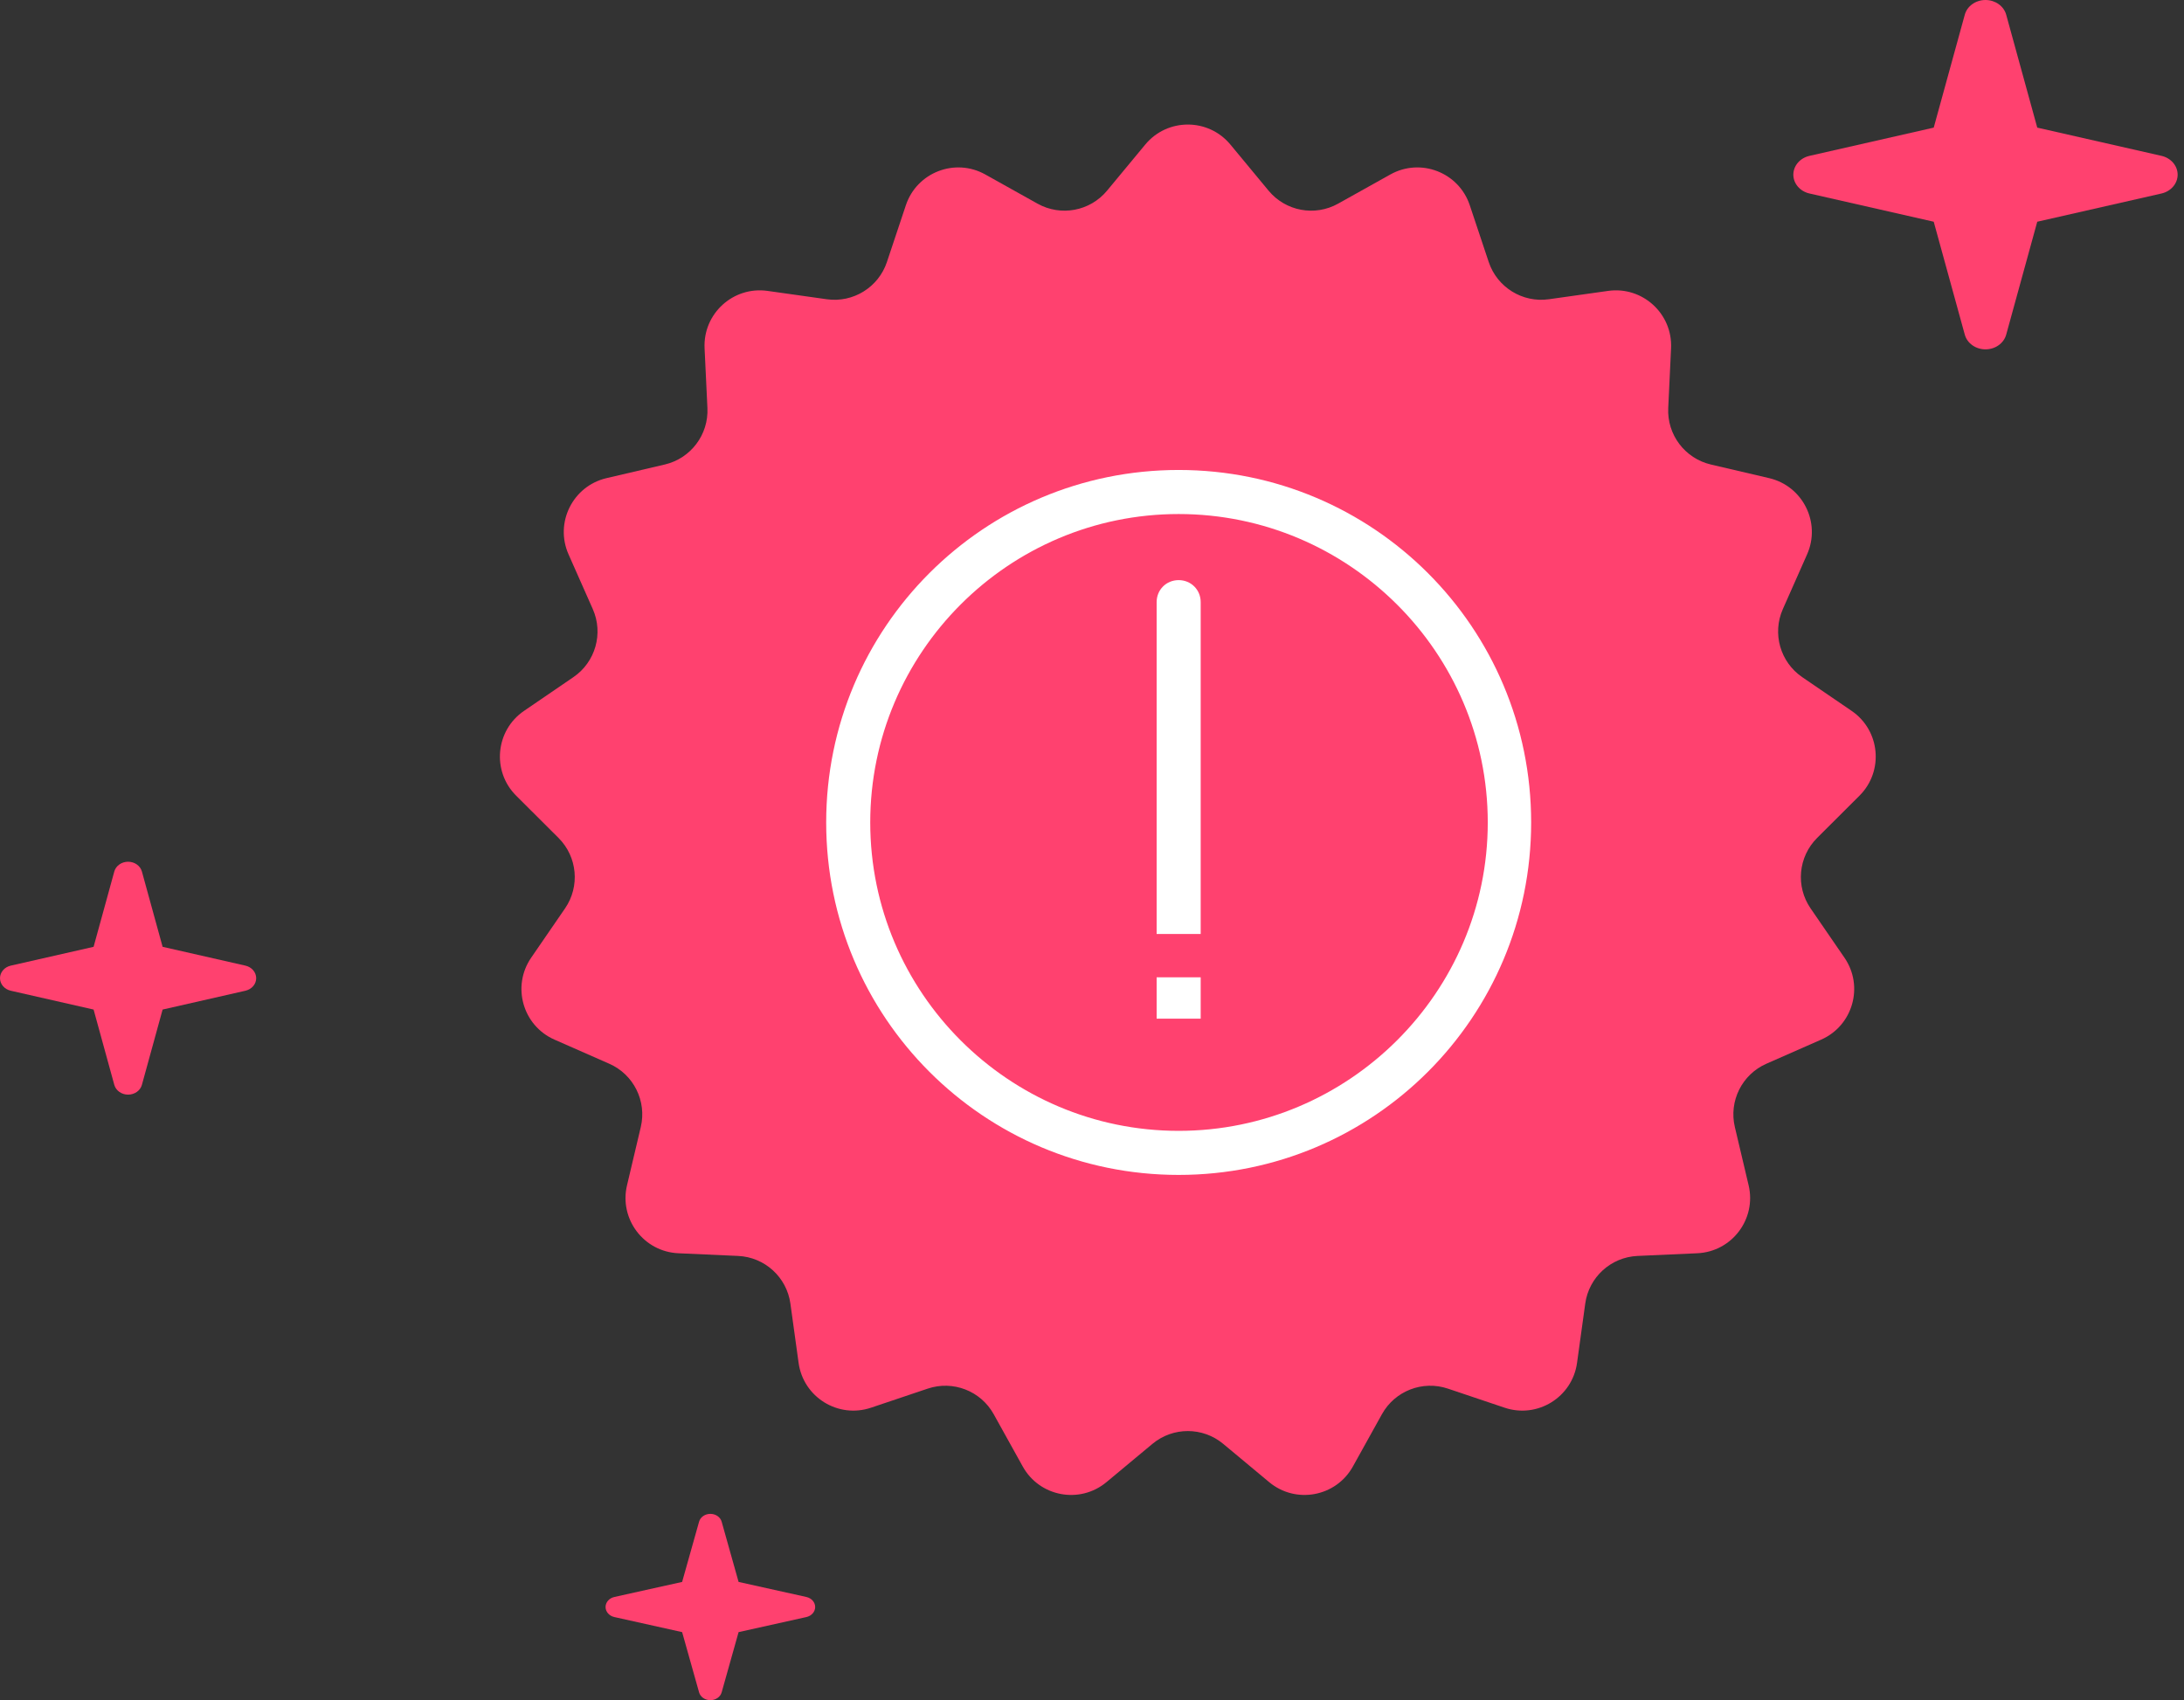 <svg width="158" height="123" viewBox="0 0 158 123" fill="none" xmlns="http://www.w3.org/2000/svg">
<rect x="0" y="0" width="158" height="123" fill="#333333" stroke="none"/>
<path d="M82.852 10.459C84.451 8.528 87.413 8.528 89.013 10.459L91.774 13.793C93.005 15.279 95.121 15.674 96.805 14.733L100.585 12.622C102.774 11.399 105.536 12.469 106.33 14.848L107.7 18.954C108.311 20.784 110.142 21.918 112.052 21.649L116.339 21.045C118.822 20.696 121.011 22.691 120.892 25.196L120.687 29.52C120.595 31.447 121.893 33.165 123.771 33.605L127.987 34.591C130.428 35.162 131.749 37.813 130.733 40.106L128.979 44.064C128.198 45.828 128.787 47.898 130.38 48.987L133.955 51.429C136.025 52.843 136.298 55.793 134.523 57.564L131.458 60.621C130.092 61.984 129.893 64.127 130.986 65.718L133.437 69.286C134.857 71.353 134.046 74.202 131.751 75.212L127.788 76.956C126.022 77.733 125.063 79.66 125.507 81.537L126.503 85.75C127.08 88.191 125.296 90.554 122.79 90.667L118.466 90.861C116.538 90.948 114.947 92.398 114.683 94.31L114.09 98.598C113.747 101.082 111.229 102.641 108.852 101.841L104.749 100.461C102.921 99.845 100.913 100.623 99.976 102.31L97.874 106.094C96.657 108.287 93.746 108.831 91.818 107.226L88.491 104.456C87.008 103.222 84.856 103.222 83.373 104.456L80.046 107.226C78.118 108.831 75.207 108.287 73.99 106.094L71.888 102.31C70.951 100.623 68.944 99.845 67.115 100.461L63.012 101.841C60.635 102.641 58.117 101.082 57.774 98.598L57.181 94.31C56.917 92.398 55.326 90.948 53.398 90.861L49.074 90.667C46.569 90.554 44.784 88.191 45.361 85.75L46.357 81.537C46.801 79.66 45.842 77.733 44.076 76.956L40.113 75.212C37.818 74.202 37.008 71.353 38.427 69.286L40.878 65.718C41.971 64.127 41.772 61.984 40.406 60.621L37.341 57.564C35.566 55.793 35.839 52.843 37.91 51.429L41.484 48.987C43.077 47.898 43.666 45.828 42.885 44.064L41.131 40.106C40.115 37.813 41.436 35.162 43.878 34.591L48.093 33.605C49.972 33.165 51.269 31.447 51.178 29.52L50.972 25.196C50.853 22.691 53.042 20.696 55.525 21.045L59.812 21.649C61.723 21.918 63.553 20.784 64.164 18.954L65.534 14.848C66.328 12.469 69.09 11.399 71.279 12.622L75.059 14.733C76.743 15.674 78.859 15.279 80.09 13.793L82.852 10.459Z" fill="#FF416F"/>
<path d="M145.137 1.064C144.965 0.439 144.348 0 143.639 0C142.93 0 142.312 0.439 142.141 1.064L139.894 9.233L130.908 11.275C130.221 11.431 129.738 11.993 129.738 12.637C129.738 13.281 130.221 13.843 130.908 13.999L139.894 16.041L142.141 24.21C142.312 24.835 142.93 25.274 143.639 25.274C144.348 25.274 144.965 24.835 145.137 24.21L147.384 16.041L156.37 13.999C157.057 13.843 157.54 13.281 157.54 12.637C157.54 11.993 157.057 11.431 156.37 11.275L147.384 9.233L145.137 1.064Z" fill="#FF416F"/>
<path d="M10.266 63.051C10.152 62.635 9.74 62.343 9.267 62.343C8.795 62.343 8.383 62.635 8.268 63.051L6.771 68.498L0.78 69.859C0.322 69.963 0 70.338 0 70.767C0 71.197 0.322 71.571 0.78 71.675L6.771 73.037L8.268 78.483C8.383 78.899 8.795 79.192 9.267 79.192C9.74 79.192 10.152 78.899 10.266 78.483L11.764 73.037L17.754 71.675C18.213 71.571 18.534 71.197 18.534 70.767C18.534 70.338 18.213 69.963 17.754 69.859L11.764 68.498L10.266 63.051Z" fill="#FF416F"/>
<path d="M83.676 67.569V43.562C83.676 42.665 84.374 41.969 85.269 41.969C86.165 41.969 86.863 42.667 86.863 43.562V67.569H83.676ZM83.676 70.706H86.863V73.694H83.676V70.706ZM59.77 59.5C59.77 45.405 71.174 34 85.269 34C99.365 34 110.77 45.405 110.77 59.5C110.77 73.595 99.365 85 85.269 85C71.174 85 59.77 73.595 59.77 59.5ZM107.631 59.5C107.631 47.198 97.57 37.188 85.269 37.188C72.969 37.188 62.957 47.198 62.957 59.5C62.957 71.802 72.967 81.812 85.269 81.812C97.572 81.812 107.631 71.802 107.631 59.5Z" fill="white"/>
<path d="M52.208 110.088C52.114 109.754 51.777 109.521 51.391 109.521C51.004 109.521 50.667 109.754 50.574 110.088L49.348 114.445L44.447 115.534C44.072 115.617 43.809 115.917 43.809 116.26C43.809 116.604 44.072 116.903 44.447 116.987L49.348 118.076L50.574 122.433C50.667 122.766 51.004 123 51.391 123C51.777 123 52.114 122.766 52.208 122.433L53.433 118.076L58.335 116.987C58.71 116.903 58.973 116.604 58.973 116.26C58.973 115.917 58.71 115.617 58.335 115.534L53.433 114.445L52.208 110.088Z" fill="#FF416F"/>
</svg>
